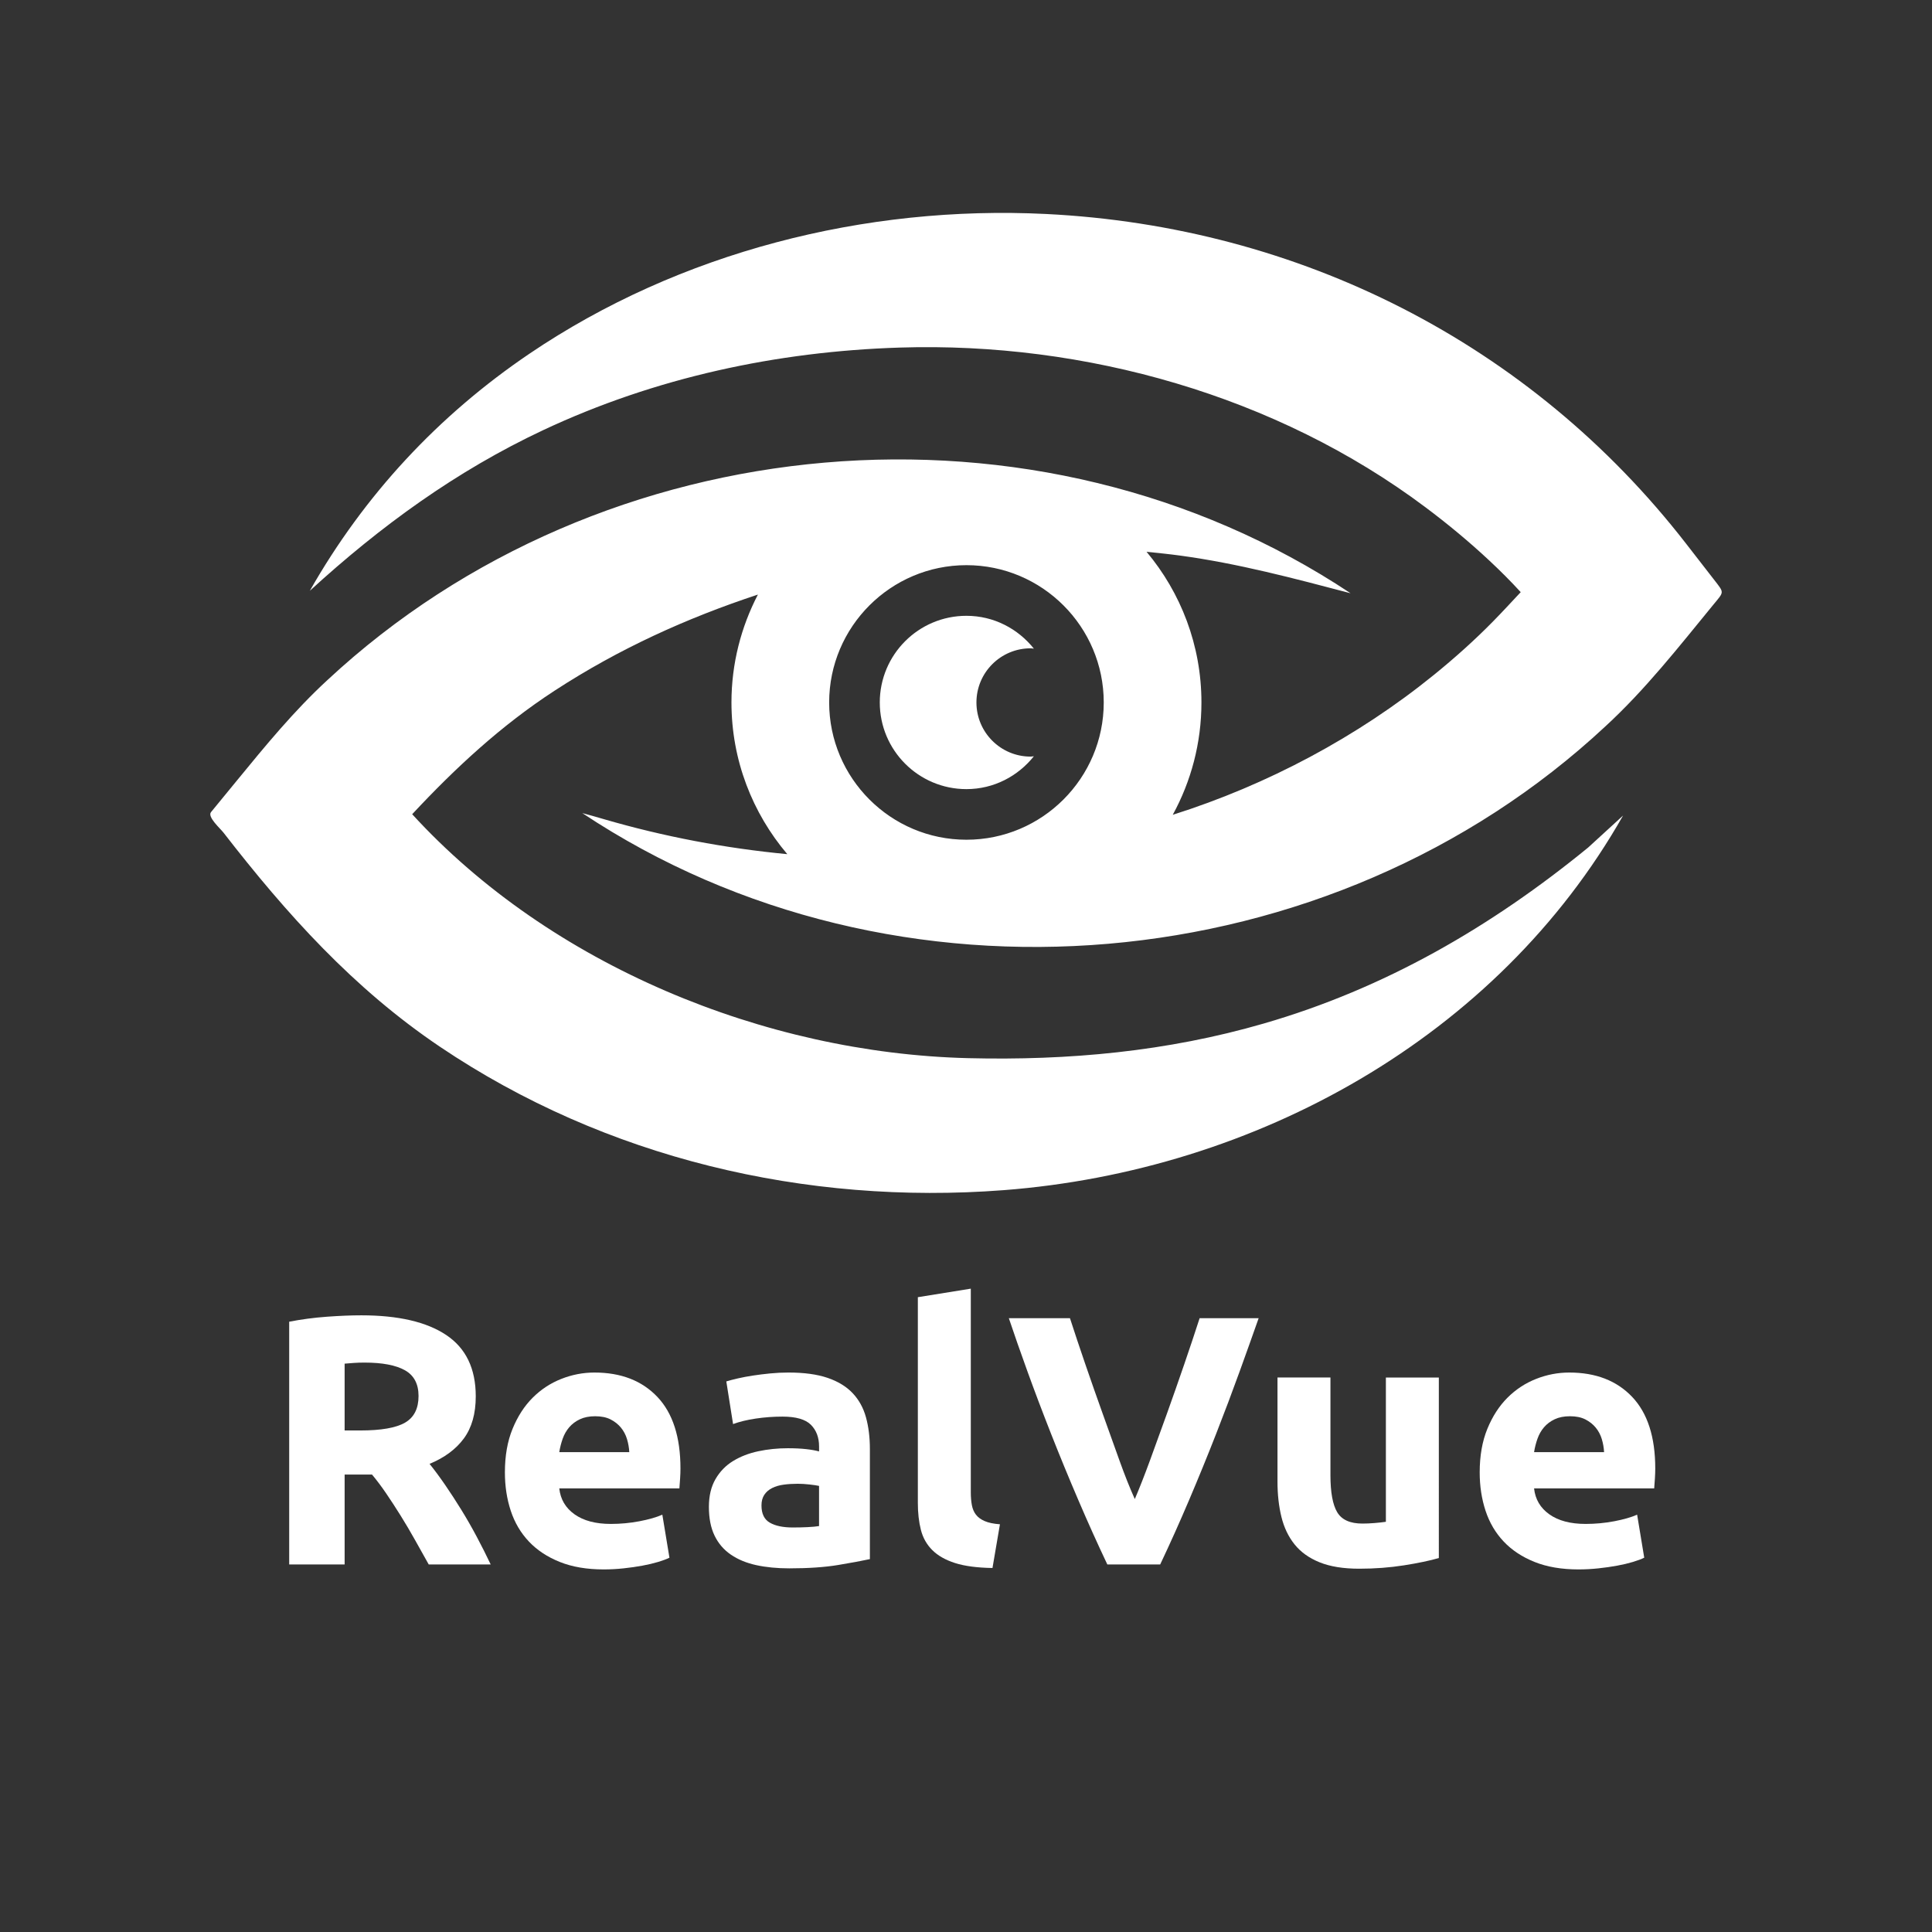 <?xml version="1.0" encoding="utf-8"?>
<!-- Generator: Adobe Illustrator 24.0.1, SVG Export Plug-In . SVG Version: 6.00 Build 0)  -->
<svg version="1.1" id="Layer_1" xmlns="http://www.w3.org/2000/svg" xmlns:xlink="http://www.w3.org/1999/xlink" x="0px" y="0px"
	 viewBox="0 0 700 700" enable-background="new 0 0 700 700" xml:space="preserve">
<rect x="0" y="0" width="700" height="700" fill="#333333" stroke="none"/>
<g>
	<path fill="#FFFFFF" d="M130.915,476.565c13.391,0,23.648,2.382,30.774,7.146c7.124,4.764,10.687,12.168,10.687,22.211
		c0,6.268-1.438,11.353-4.313,15.259c-2.877,3.907-7.018,6.975-12.425,9.206c1.803,2.233,3.69,4.786,5.666,7.661
		c1.974,2.877,3.927,5.881,5.858,9.014c1.932,3.135,3.799,6.396,5.601,9.786c1.803,3.392,3.477,6.717,5.022,9.979h-22.455
		c-1.637-2.917-3.297-5.879-4.977-8.885c-1.68-3.004-3.402-5.923-5.168-8.756c-1.767-2.832-3.513-5.515-5.235-8.047
		c-1.724-2.531-3.448-4.829-5.17-6.889h-9.915v32.576h-20.087v-87.944c4.378-0.856,8.905-1.458,13.584-1.802
		C123.039,476.738,127.223,476.565,130.915,476.565z M132.074,493.69c-1.46,0-2.768,0.045-3.927,0.129
		c-1.159,0.087-2.253,0.173-3.283,0.258v24.207h5.666c7.553,0,12.96-0.943,16.224-2.833c3.262-1.887,4.893-5.105,4.893-9.657
		c0-4.378-1.654-7.488-4.957-9.335C143.383,494.614,138.512,493.69,132.074,493.69z"/>
	<path fill="#FFFFFF" d="M182.935,533.477c0-6.007,0.921-11.267,2.768-15.772c1.845-4.507,4.27-8.261,7.275-11.267
		c3.004-3.004,6.458-5.279,10.366-6.824c3.905-1.546,7.918-2.318,12.039-2.318c9.613,0,17.209,2.941,22.791,8.82
		c5.579,5.881,8.37,14.53,8.37,25.945c0,1.117-0.044,2.34-0.129,3.67c-0.086,1.332-0.173,2.511-0.257,3.541h-43.521
		c0.429,3.949,2.273,7.082,5.537,9.399c3.262,2.317,7.639,3.477,13.134,3.477c3.519,0,6.973-0.322,10.365-0.966
		c3.39-0.644,6.159-1.437,8.305-2.382l2.575,15.58c-1.03,0.515-2.404,1.03-4.12,1.545c-1.718,0.515-3.627,0.966-5.73,1.352
		c-2.104,0.387-4.358,0.709-6.76,0.966c-2.404,0.258-4.808,0.387-7.21,0.387c-6.096,0-11.396-0.901-15.902-2.704
		c-4.507-1.803-8.241-4.27-11.202-7.403c-2.962-3.133-5.151-6.845-6.567-11.139C183.643,543.092,182.935,538.456,182.935,533.477z
		 M228.001,526.138c-0.086-1.63-0.366-3.219-0.837-4.765c-0.473-1.545-1.203-2.917-2.189-4.12c-0.988-1.201-2.233-2.188-3.734-2.961
		c-1.503-0.773-3.37-1.159-5.601-1.159c-2.146,0-3.992,0.366-5.537,1.095c-1.545,0.73-2.833,1.695-3.863,2.896
		c-1.03,1.203-1.825,2.598-2.382,4.185c-0.559,1.59-0.965,3.199-1.223,4.829H228.001z"/>
	<path fill="#FFFFFF" d="M285.686,497.295c5.666,0,10.385,0.644,14.164,1.932c3.776,1.287,6.802,3.135,9.078,5.537
		c2.273,2.404,3.883,5.323,4.829,8.755c0.944,3.435,1.417,7.255,1.417,11.46v39.916c-2.748,0.602-6.567,1.31-11.46,2.125
		c-4.893,0.814-10.816,1.223-17.769,1.223c-4.377,0-8.349-0.386-11.91-1.158c-3.563-0.772-6.631-2.038-9.207-3.799
		c-2.575-1.759-4.551-4.056-5.923-6.889c-1.374-2.833-2.06-6.31-2.06-10.43c0-3.947,0.792-7.295,2.382-10.043
		c1.587-2.746,3.712-4.936,6.374-6.567c2.66-1.63,5.708-2.811,9.142-3.541c3.433-0.728,6.996-1.094,10.688-1.094
		c2.489,0,4.7,0.108,6.631,0.321c1.932,0.216,3.497,0.495,4.7,0.837v-1.803c0-3.261-0.988-5.879-2.962-7.854
		c-1.976-1.974-5.408-2.961-10.301-2.961c-3.263,0-6.482,0.237-9.657,0.708c-3.177,0.473-5.923,1.139-8.241,1.996l-2.446-15.452
		c1.115-0.342,2.511-0.708,4.185-1.094c1.674-0.387,3.497-0.729,5.473-1.03c1.974-0.3,4.056-0.558,6.245-0.772
		C281.243,497.404,283.452,497.295,285.686,497.295z M287.231,553.435c1.887,0,3.689-0.042,5.408-0.128
		c1.716-0.085,3.09-0.214,4.121-0.387v-14.55c-0.773-0.171-1.932-0.342-3.477-0.516c-1.545-0.171-2.962-0.257-4.25-0.257
		c-1.802,0-3.499,0.108-5.086,0.321c-1.589,0.216-2.983,0.624-4.185,1.224c-1.203,0.602-2.147,1.416-2.833,2.446
		c-0.688,1.03-1.03,2.317-1.03,3.863c0,3.006,1.008,5.086,3.026,6.244C280.942,552.856,283.71,553.435,287.231,553.435z"/>
	<path fill="#FFFFFF" d="M359.594,568.115c-5.581-0.087-10.108-0.688-13.584-1.803c-3.477-1.115-6.225-2.683-8.241-4.7
		c-2.018-2.016-3.392-4.462-4.12-7.34c-0.73-2.875-1.095-6.115-1.095-9.721v-74.553l19.186-3.091v73.78
		c0,1.719,0.129,3.264,0.386,4.636c0.257,1.374,0.75,2.533,1.481,3.477c0.728,0.945,1.78,1.718,3.154,2.317
		c1.372,0.602,3.219,0.988,5.537,1.159L359.594,568.115z"/>
	<path fill="#FFFFFF" d="M401.203,566.827c-3.553-7.494-7.056-15.272-10.51-23.334c-3.457-8.06-6.738-16.035-9.846-23.926
		c-3.11-7.889-5.967-15.44-8.575-22.655s-4.861-13.653-6.756-19.316h22.147c1.67,5.166,3.527,10.729,5.571,16.685
		c2.044,5.957,4.128,11.895,6.249,17.81c2.121,5.917,4.152,11.584,6.096,17.004c1.943,5.42,3.804,10.1,5.583,14.041
		c1.676-3.915,3.509-8.582,5.497-14.003c1.987-5.418,4.043-11.085,6.164-17.002c2.121-5.915,4.201-11.853,6.245-17.81
		c2.044-5.955,3.905-11.53,5.583-16.725h21.385c-2,5.691-4.299,12.138-6.9,19.336c-2.602,7.201-5.447,14.749-8.537,22.646
		c-3.09,7.898-6.35,15.882-9.782,23.951c-3.433,8.07-6.919,15.836-10.456,23.298H401.203z"/>
	<path fill="#FFFFFF" d="M521.316,564.509c-3.264,0.945-7.468,1.824-12.619,2.64c-5.15,0.814-10.558,1.223-16.224,1.223
		c-5.752,0-10.538-0.772-14.356-2.317c-3.821-1.545-6.847-3.712-9.078-6.503c-2.233-2.788-3.82-6.116-4.764-9.979
		c-0.946-3.863-1.417-8.112-1.417-12.747v-37.728h19.186v35.409c0,6.181,0.815,10.646,2.446,13.392
		c1.63,2.748,4.678,4.12,9.143,4.12c1.372,0,2.833-0.064,4.378-0.193s2.917-0.277,4.12-0.45v-52.277h19.186V564.509z"/>
	<path fill="#FFFFFF" d="M536.122,533.477c0-6.007,0.922-11.267,2.769-15.772c1.845-4.507,4.27-8.261,7.275-11.267
		c3.004-3.004,6.458-5.279,10.365-6.824c3.905-1.546,7.919-2.318,12.039-2.318c9.612,0,17.21,2.941,22.791,8.82
		c5.578,5.881,8.369,14.53,8.369,25.945c0,1.117-0.044,2.34-0.129,3.67c-0.086,1.332-0.173,2.511-0.258,3.541h-43.521
		c0.428,3.949,2.273,7.082,5.536,9.399c3.262,2.317,7.64,3.477,13.134,3.477c3.519,0,6.974-0.322,10.365-0.966
		c3.391-0.644,6.158-1.437,8.306-2.382l2.575,15.58c-1.03,0.515-2.404,1.03-4.121,1.545c-1.718,0.515-3.627,0.966-5.729,1.352
		c-2.104,0.387-4.357,0.709-6.76,0.966c-2.404,0.258-4.809,0.387-7.211,0.387c-6.096,0-11.396-0.901-15.902-2.704
		c-4.506-1.803-8.24-4.27-11.202-7.403c-2.961-3.133-5.15-6.845-6.566-11.139C536.83,543.092,536.122,538.456,536.122,533.477z
		 M581.188,526.138c-0.086-1.63-0.366-3.219-0.837-4.765c-0.473-1.545-1.203-2.917-2.188-4.12c-0.988-1.201-2.233-2.188-3.734-2.961
		c-1.503-0.773-3.37-1.159-5.601-1.159c-2.147,0-3.992,0.366-5.537,1.095c-1.545,0.73-2.833,1.695-3.863,2.896
		c-1.029,1.203-1.824,2.598-2.382,4.185c-0.56,1.59-0.966,3.199-1.223,4.829H581.188z"/>
</g>
<g>
	<path fill="#FFFFFF" d="M620.977,209.963c-3.382-4.347-6.745-8.695-10.121-13.042C554.531,124.337,470.62,82.068,378.967,77.531
		c-65.447-3.243-132.72,13.768-187.153,50.632c-33.019,22.354-59.874,51.253-79.56,85.893
		c25.603-23.437,53.091-43.446,84.652-58.257c40.509-19,84.52-28.463,129.118-29.868c67.079-2.113,136.492,17.423,190.391,57.822
		c8.128,6.084,15.957,12.571,23.369,19.512c3.872,3.624,7.623,7.363,11.198,11.283c-3.281,3.512-6.519,7.025-9.883,10.458
		c-6.767,6.909-13.95,13.322-21.44,19.412c-27.721,22.518-60.524,39.981-94.746,50.799c6.619-12.102,10.389-25.973,10.389-40.705
		c0-20.764-7.495-39.796-19.881-54.586c4.068,0.412,8.14,0.824,12.187,1.373c21.097,2.874,41.201,8.257,61.732,13.65
		c-113.456-75.417-271.035-61.295-370.688,31.434c-12.138,11.171-22.554,23.896-32.982,36.621c-3.074,3.75-6.148,7.49-9.217,11.24
		c-1.411,1.728,3.333,5.9,4.5,7.405c22.952,29.591,47.138,56.509,78.451,77.609c59.978,40.419,132.535,57.46,204.267,51.956
		c91.209-7.014,178.723-55.254,224.398-135.723c-4.216,3.856-8.431,7.722-12.645,11.578
		c-35.201,28.772-73.661,51.079-117.562,63.777c-35.02,10.154-70.771,13.44-107.074,12.543
		c-73.708-1.806-151.382-33.677-201.446-88.385c15.682-16.807,32.253-32.158,51.585-44.751c23.39-15.233,47.915-26.326,73.677-34.83
		c-6.086,11.721-9.583,24.995-9.583,39.088c0,20.949,7.638,40.123,20.231,54.967c-22.427-2.134-44.73-6.339-66.661-12.741
		c-2.529-0.74-5.06-1.469-7.606-2.139c113.355,75.393,271.157,61.363,370.688-31.434c14.473-13.311,26.606-28.819,39.035-43.99
		C624.736,214.252,624.853,214.971,620.977,209.963z M350.159,204.771c27.44,0,49.748,22.306,49.748,49.742
		c0,27.425-22.308,49.737-49.748,49.737c-27.425,0-49.737-22.312-49.737-49.737C300.421,227.077,322.734,204.771,350.159,204.771z"
		/>
	<path fill="#FFFFFF" d="M373.41,274.131c-10.843,0-19.627-8.784-19.627-19.618c0-10.839,8.784-19.618,19.627-19.618
		c0.408,0,0.783,0.095,1.184,0.117c-5.757-7.194-14.5-11.895-24.435-11.895c-17.337,0-31.397,14.056-31.397,31.397
		c0,17.337,14.06,31.397,31.397,31.397c9.935,0,18.678-4.701,24.435-11.906C374.193,274.036,373.819,274.131,373.41,274.131z"/>
</g>
</svg>
